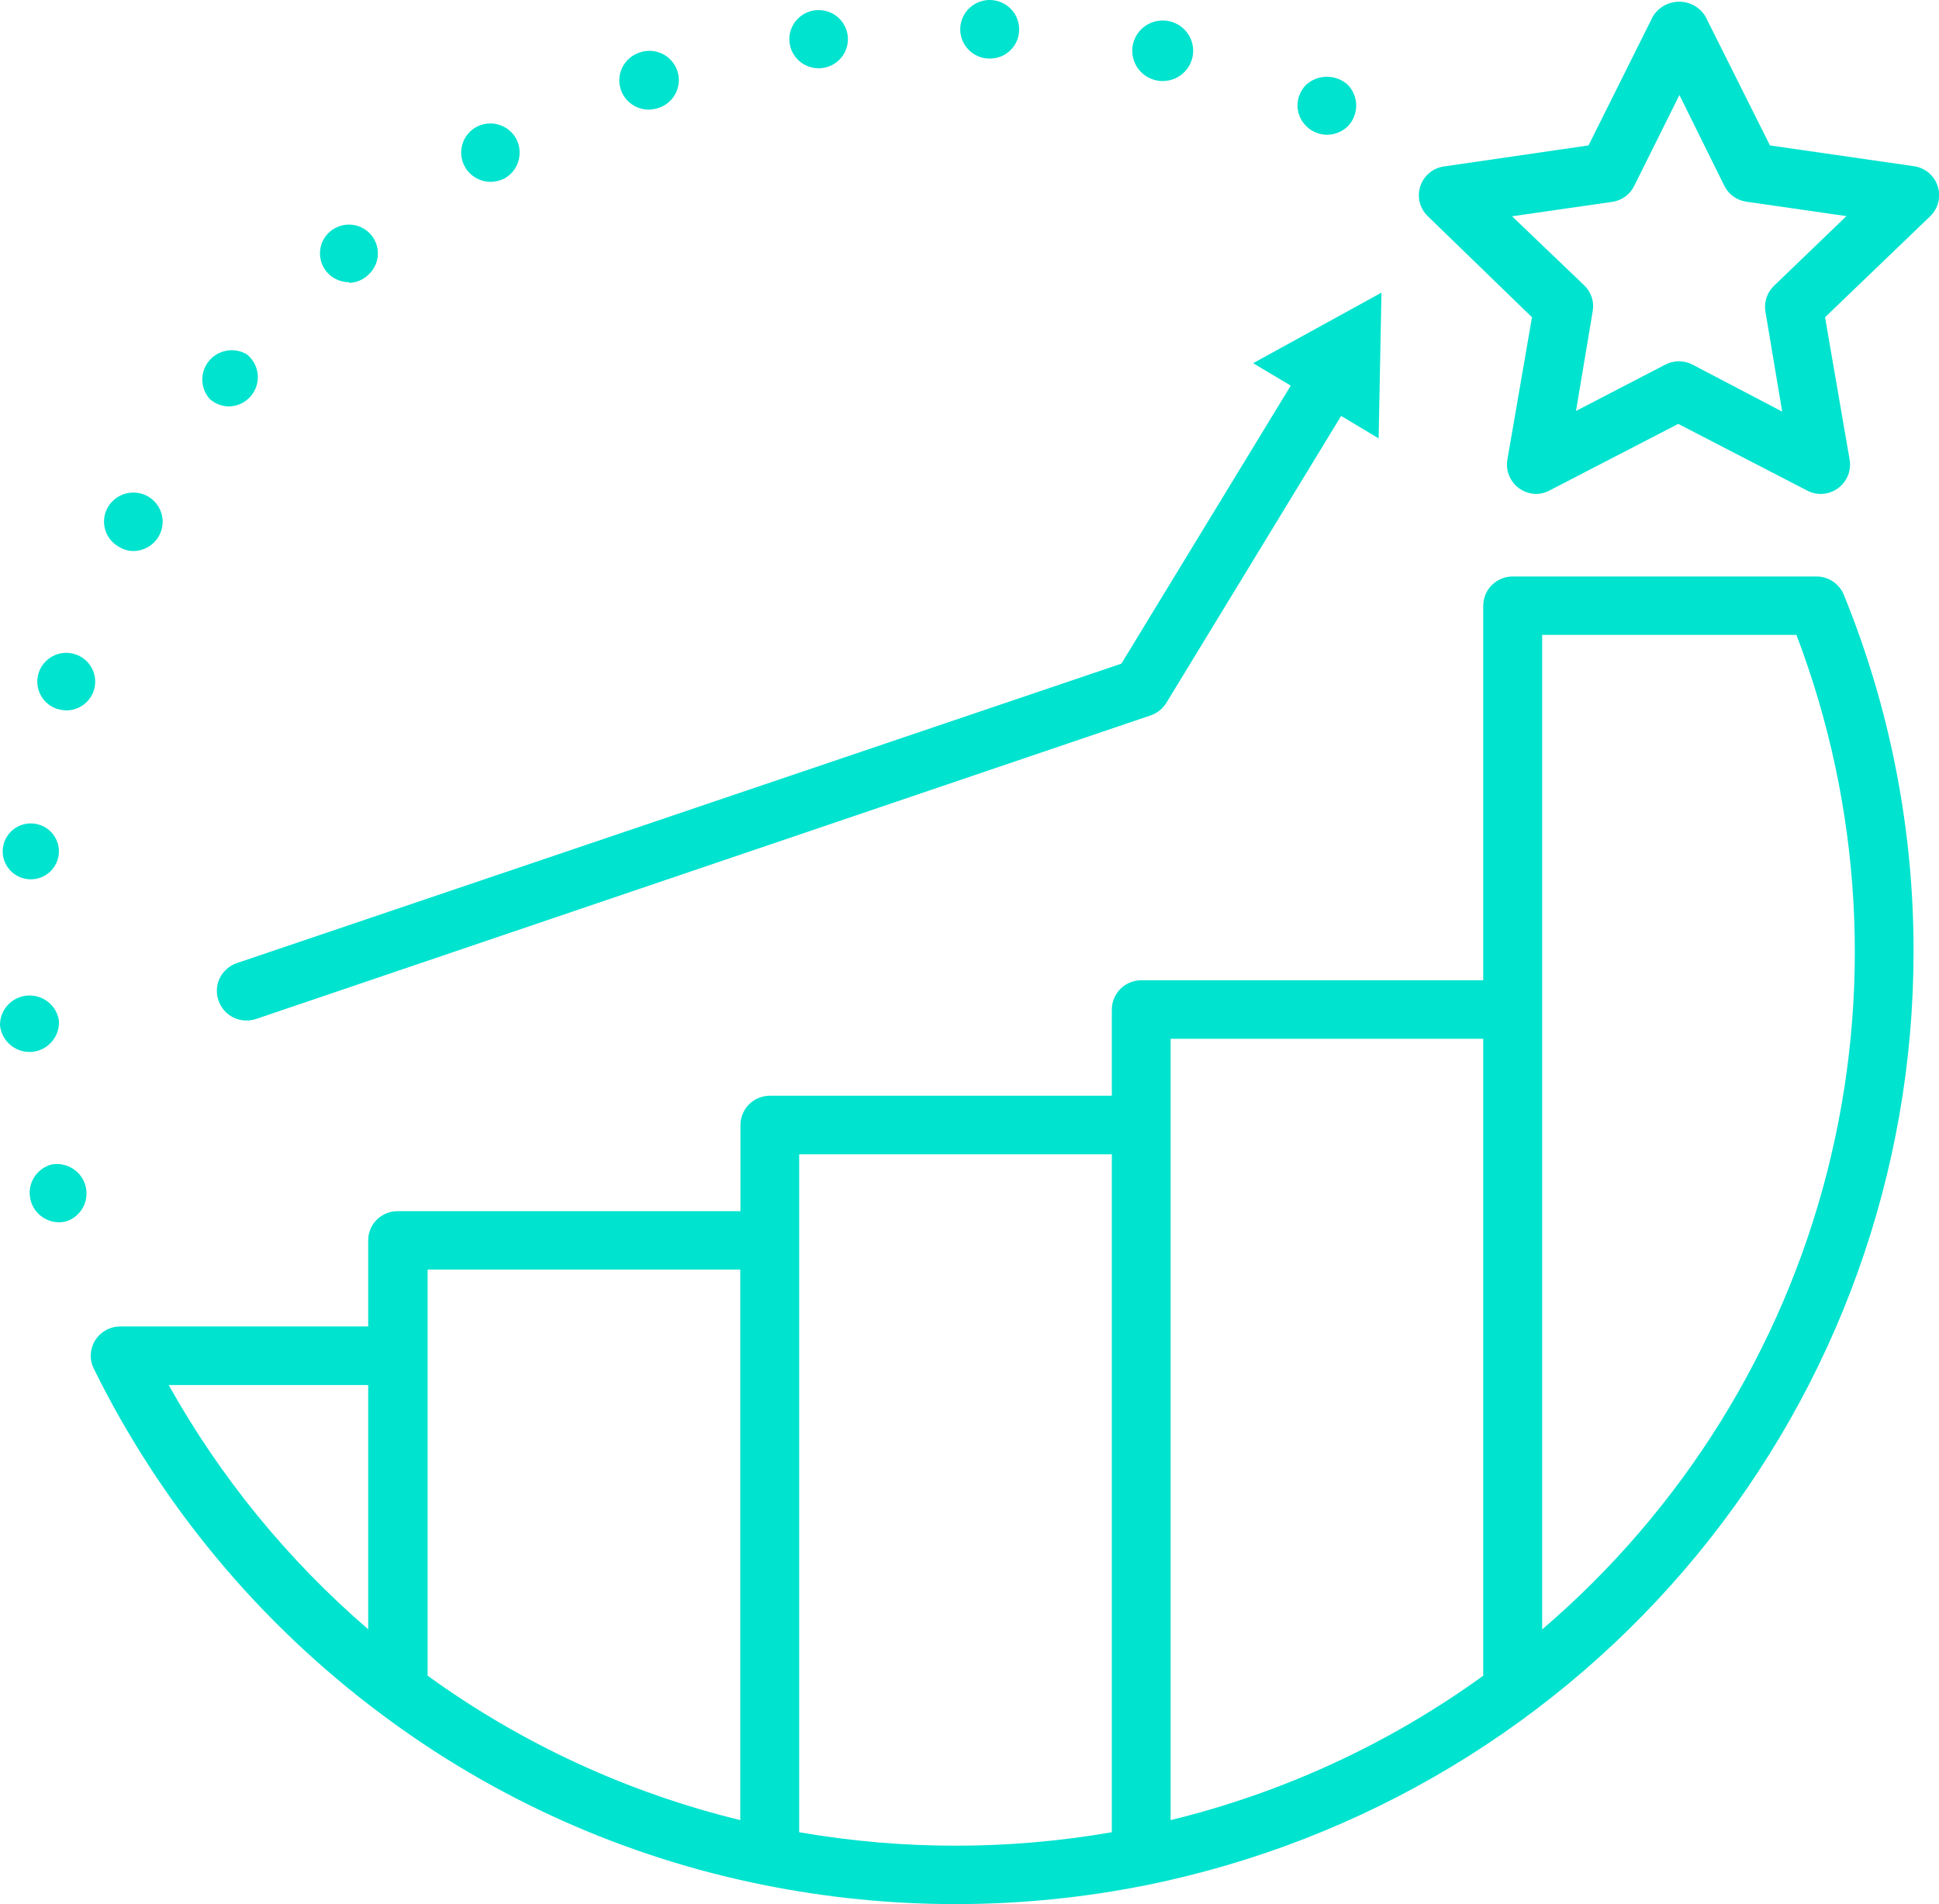 <svg width="56" height="55" viewBox="0 0 56 55" fill="none" xmlns="http://www.w3.org/2000/svg">
<path d="M38.322 3.892C38.548 3.892 38.765 3.804 38.927 3.647C39.082 3.486 39.168 3.272 39.168 3.049C39.168 2.826 39.082 2.612 38.927 2.451C38.762 2.3 38.546 2.217 38.322 2.217C38.099 2.217 37.883 2.3 37.718 2.451C37.562 2.612 37.473 2.827 37.472 3.051C37.475 3.274 37.566 3.486 37.725 3.643C37.884 3.8 38.098 3.89 38.322 3.892Z" fill="#00E3CF"/>
<path d="M18.712 3.167C18.81 3.166 18.907 3.151 19.002 3.123C19.111 3.09 19.213 3.036 19.301 2.962C19.389 2.889 19.462 2.799 19.514 2.697C19.566 2.596 19.596 2.484 19.604 2.371C19.612 2.257 19.596 2.143 19.558 2.035C19.521 1.927 19.461 1.828 19.384 1.744C19.307 1.66 19.213 1.592 19.108 1.544C19.004 1.497 18.891 1.471 18.776 1.468C18.662 1.466 18.547 1.486 18.441 1.528C18.255 1.597 18.099 1.727 18 1.898C17.901 2.069 17.864 2.269 17.898 2.463C17.931 2.657 18.032 2.834 18.182 2.962C18.332 3.091 18.523 3.163 18.721 3.167H18.712Z" fill="#00E3CF"/>
<path d="M14.159 5.252C14.311 5.253 14.46 5.214 14.594 5.141C14.784 5.026 14.923 4.841 14.979 4.626C15.036 4.411 15.007 4.182 14.898 3.988C14.842 3.892 14.768 3.807 14.678 3.74C14.59 3.672 14.488 3.623 14.38 3.594C14.272 3.565 14.159 3.558 14.048 3.573C13.937 3.588 13.83 3.625 13.733 3.681C13.574 3.775 13.451 3.919 13.381 4.089C13.312 4.26 13.3 4.448 13.349 4.626C13.397 4.804 13.502 4.961 13.648 5.074C13.794 5.187 13.973 5.249 14.159 5.252Z" fill="#00E3CF"/>
<path d="M23.58 1.97C23.622 1.975 23.664 1.975 23.706 1.97C23.924 1.954 24.127 1.854 24.273 1.692C24.419 1.53 24.496 1.318 24.488 1.1C24.48 0.883 24.387 0.677 24.23 0.526C24.072 0.375 23.862 0.291 23.643 0.291C23.424 0.291 23.213 0.375 23.056 0.526C22.898 0.677 22.806 0.883 22.797 1.1C22.789 1.318 22.866 1.53 23.012 1.692C23.158 1.854 23.362 1.954 23.58 1.97Z" fill="#00E3CF"/>
<path d="M10.079 8.169C10.287 8.166 10.486 8.083 10.635 7.938C10.781 7.808 10.876 7.632 10.905 7.439C10.933 7.247 10.893 7.051 10.791 6.885C10.689 6.719 10.531 6.593 10.346 6.531C10.161 6.468 9.959 6.473 9.776 6.543C9.594 6.613 9.442 6.744 9.347 6.914C9.251 7.084 9.219 7.282 9.256 7.473C9.292 7.665 9.395 7.837 9.547 7.961C9.698 8.084 9.888 8.151 10.084 8.15L10.079 8.169Z" fill="#00E3CF"/>
<path d="M33.354 2.311C33.416 2.33 33.481 2.34 33.547 2.34C33.772 2.349 33.991 2.271 34.16 2.124C34.329 1.976 34.435 1.77 34.456 1.548C34.477 1.325 34.411 1.103 34.273 0.927C34.134 0.751 33.933 0.635 33.711 0.601C33.488 0.568 33.261 0.621 33.077 0.749C32.892 0.877 32.764 1.07 32.718 1.289C32.673 1.507 32.713 1.735 32.831 1.926C32.949 2.116 33.136 2.254 33.354 2.311Z" fill="#00E3CF"/>
<path d="M28.558 1.691H28.592C28.811 1.692 29.021 1.607 29.178 1.455C29.336 1.303 29.427 1.097 29.433 0.879C29.44 0.712 29.396 0.546 29.308 0.403C29.22 0.261 29.091 0.147 28.938 0.077C28.784 0.007 28.613 -0.016 28.447 0.011C28.28 0.038 28.126 0.114 28.003 0.228C27.879 0.342 27.793 0.491 27.755 0.654C27.716 0.817 27.728 0.988 27.787 1.145C27.847 1.302 27.952 1.437 28.089 1.535C28.227 1.632 28.39 1.687 28.558 1.691Z" fill="#00E3CF"/>
<path d="M0.841 25.395H0.938C1.148 25.383 1.346 25.289 1.489 25.134C1.631 24.979 1.707 24.775 1.701 24.566C1.695 24.356 1.606 24.157 1.455 24.01C1.303 23.864 1.1 23.782 0.889 23.782C0.678 23.782 0.475 23.864 0.324 24.01C0.172 24.157 0.084 24.356 0.078 24.566C0.071 24.775 0.147 24.979 0.29 25.134C0.432 25.289 0.63 25.383 0.841 25.395Z" fill="#00E3CF"/>
<path d="M1.702 29.475C1.669 29.263 1.557 29.07 1.388 28.937C1.219 28.803 1.006 28.738 0.79 28.754C0.575 28.771 0.374 28.867 0.227 29.025C0.081 29.183 -0.001 29.39 3.03455e-06 29.605C0.018 29.817 0.116 30.014 0.273 30.158C0.431 30.302 0.637 30.383 0.851 30.383H0.909C1.135 30.366 1.344 30.261 1.493 30.091C1.641 29.921 1.716 29.7 1.702 29.475Z" fill="#00E3CF"/>
<path d="M1.475 33.636C1.278 33.693 1.109 33.817 0.997 33.987C0.884 34.157 0.837 34.361 0.864 34.563C0.89 34.764 0.988 34.95 1.14 35.086C1.292 35.221 1.488 35.299 1.692 35.303C1.774 35.303 1.855 35.291 1.934 35.27C2.137 35.197 2.305 35.05 2.404 34.86C2.502 34.669 2.525 34.448 2.467 34.241C2.409 34.034 2.274 33.857 2.09 33.745C1.906 33.633 1.686 33.594 1.475 33.636Z" fill="#00E3CF"/>
<path d="M6.603 11.739C6.778 11.738 6.949 11.682 7.091 11.581C7.234 11.479 7.341 11.336 7.399 11.171C7.457 11.007 7.462 10.828 7.414 10.661C7.365 10.493 7.266 10.344 7.13 10.235C6.954 10.131 6.747 10.093 6.546 10.128C6.345 10.163 6.163 10.269 6.034 10.427C5.905 10.584 5.837 10.783 5.843 10.986C5.849 11.188 5.928 11.383 6.066 11.532C6.216 11.661 6.405 11.734 6.603 11.739Z" fill="#00E3CF"/>
<path d="M1.692 20.484C1.77 20.506 1.852 20.517 1.933 20.518C2.144 20.513 2.345 20.429 2.496 20.284C2.647 20.138 2.737 19.941 2.748 19.732C2.76 19.523 2.691 19.317 2.557 19.156C2.422 18.995 2.232 18.89 2.023 18.863C1.814 18.835 1.603 18.887 1.431 19.008C1.259 19.129 1.139 19.31 1.095 19.515C1.052 19.719 1.087 19.933 1.195 20.113C1.303 20.293 1.475 20.425 1.677 20.484H1.692Z" fill="#00E3CF"/>
<path d="M3.461 15.809C3.582 15.878 3.718 15.915 3.858 15.915C4.046 15.912 4.228 15.848 4.376 15.731C4.524 15.614 4.628 15.452 4.673 15.27C4.718 15.088 4.7 14.896 4.624 14.725C4.547 14.554 4.415 14.413 4.249 14.324C4.051 14.22 3.819 14.198 3.605 14.263C3.39 14.328 3.21 14.474 3.104 14.67C3.051 14.768 3.018 14.876 3.008 14.986C2.997 15.097 3.009 15.208 3.042 15.314C3.075 15.42 3.13 15.519 3.202 15.604C3.274 15.688 3.362 15.758 3.461 15.809Z" fill="#00E3CF"/>
<path d="M52.462 16.65H43.688C43.463 16.65 43.248 16.738 43.088 16.896C42.929 17.053 42.839 17.267 42.837 17.491V28.312H32.962C32.736 28.312 32.52 28.401 32.36 28.56C32.201 28.718 32.111 28.933 32.111 29.158V31.647H22.235C22.124 31.647 22.013 31.669 21.91 31.711C21.807 31.754 21.713 31.816 21.634 31.895C21.555 31.973 21.492 32.066 21.45 32.169C21.407 32.272 21.385 32.382 21.385 32.493V34.982H11.5C11.387 34.979 11.275 34.999 11.17 35.04C11.065 35.081 10.97 35.143 10.889 35.221C10.808 35.299 10.744 35.393 10.7 35.496C10.657 35.599 10.634 35.711 10.634 35.822V38.312H3.471C3.326 38.312 3.185 38.348 3.059 38.418C2.933 38.488 2.827 38.588 2.75 38.709C2.674 38.831 2.63 38.97 2.622 39.113C2.615 39.256 2.644 39.398 2.707 39.527C4.64 43.452 7.479 46.867 10.992 49.493C14.262 51.947 18.045 53.639 22.061 54.443C25.714 55.179 29.478 55.179 33.131 54.443C39.38 53.173 44.997 49.797 49.03 44.885C53.064 39.973 55.266 33.826 55.265 27.486C55.27 23.951 54.585 20.449 53.249 17.174C53.185 17.019 53.075 16.887 52.935 16.793C52.795 16.7 52.63 16.65 52.462 16.65ZM4.872 40.003H10.634V47.057C8.313 45.059 6.363 42.671 4.872 40.003ZM12.35 39.157V36.668H21.38V52.569C18.126 51.776 15.058 50.359 12.35 48.398V39.157ZM23.081 52.919V33.338H32.111V52.919C29.124 53.438 26.069 53.438 23.081 52.919ZM33.808 32.493V30.003H42.837V48.398C40.129 50.359 37.062 51.776 33.808 52.569V32.493ZM44.539 47.062V18.337H51.882C53.773 23.295 54.082 28.711 52.769 33.851C51.455 38.99 48.581 43.602 44.539 47.062Z" fill="#00E3CF"/>
<path d="M55.962 5.377C55.913 5.226 55.823 5.092 55.702 4.99C55.581 4.888 55.433 4.823 55.275 4.8L51.118 4.2L49.257 0.48C49.179 0.349 49.068 0.24 48.934 0.164C48.801 0.089 48.65 0.049 48.496 0.049C48.342 0.049 48.191 0.089 48.058 0.164C47.924 0.24 47.813 0.349 47.734 0.48L45.878 4.2L41.721 4.805C41.562 4.824 41.412 4.888 41.288 4.989C41.164 5.089 41.072 5.223 41.021 5.374C40.97 5.525 40.964 5.687 41.002 5.841C41.041 5.996 41.122 6.136 41.238 6.247L44.245 9.163L43.534 13.277C43.508 13.432 43.526 13.592 43.585 13.738C43.645 13.883 43.744 14.01 43.872 14.103C44.013 14.205 44.182 14.262 44.356 14.267C44.494 14.266 44.63 14.232 44.752 14.166L48.469 12.243L52.187 14.166C52.326 14.241 52.484 14.275 52.643 14.264C52.801 14.253 52.953 14.197 53.081 14.103C53.209 14.01 53.308 13.883 53.368 13.738C53.428 13.592 53.445 13.432 53.419 13.277L52.709 9.163L55.744 6.247C55.859 6.137 55.941 5.997 55.979 5.843C56.018 5.689 56.012 5.527 55.962 5.377ZM51.229 8.26C51.131 8.355 51.058 8.473 51.016 8.603C50.974 8.732 50.964 8.87 50.988 9.005L51.471 11.888L48.885 10.533C48.763 10.469 48.627 10.435 48.489 10.435C48.35 10.435 48.214 10.469 48.092 10.533L45.516 11.869L45.999 8.986C46.023 8.851 46.013 8.712 45.97 8.582C45.927 8.452 45.852 8.335 45.753 8.241L43.669 6.247L46.57 5.829C46.708 5.808 46.839 5.753 46.95 5.669C47.062 5.585 47.15 5.475 47.208 5.348L48.503 2.744L49.789 5.343C49.846 5.47 49.935 5.58 50.046 5.664C50.158 5.748 50.289 5.803 50.427 5.824L53.327 6.242L51.229 8.26Z" fill="#00E3CF"/>
<path d="M6.313 28.903C6.37 29.07 6.479 29.215 6.624 29.318C6.769 29.421 6.942 29.475 7.12 29.475C7.212 29.474 7.303 29.46 7.391 29.432L33.232 20.662C33.422 20.597 33.583 20.468 33.687 20.297L38.733 12.013L39.816 12.662L39.898 8.452L36.191 10.49L37.278 11.138L32.386 19.168L6.839 27.817C6.733 27.853 6.634 27.91 6.55 27.985C6.465 28.059 6.396 28.149 6.347 28.25C6.298 28.351 6.27 28.461 6.264 28.573C6.258 28.685 6.274 28.797 6.313 28.903Z" fill="#00E3CF"/>
</svg>
